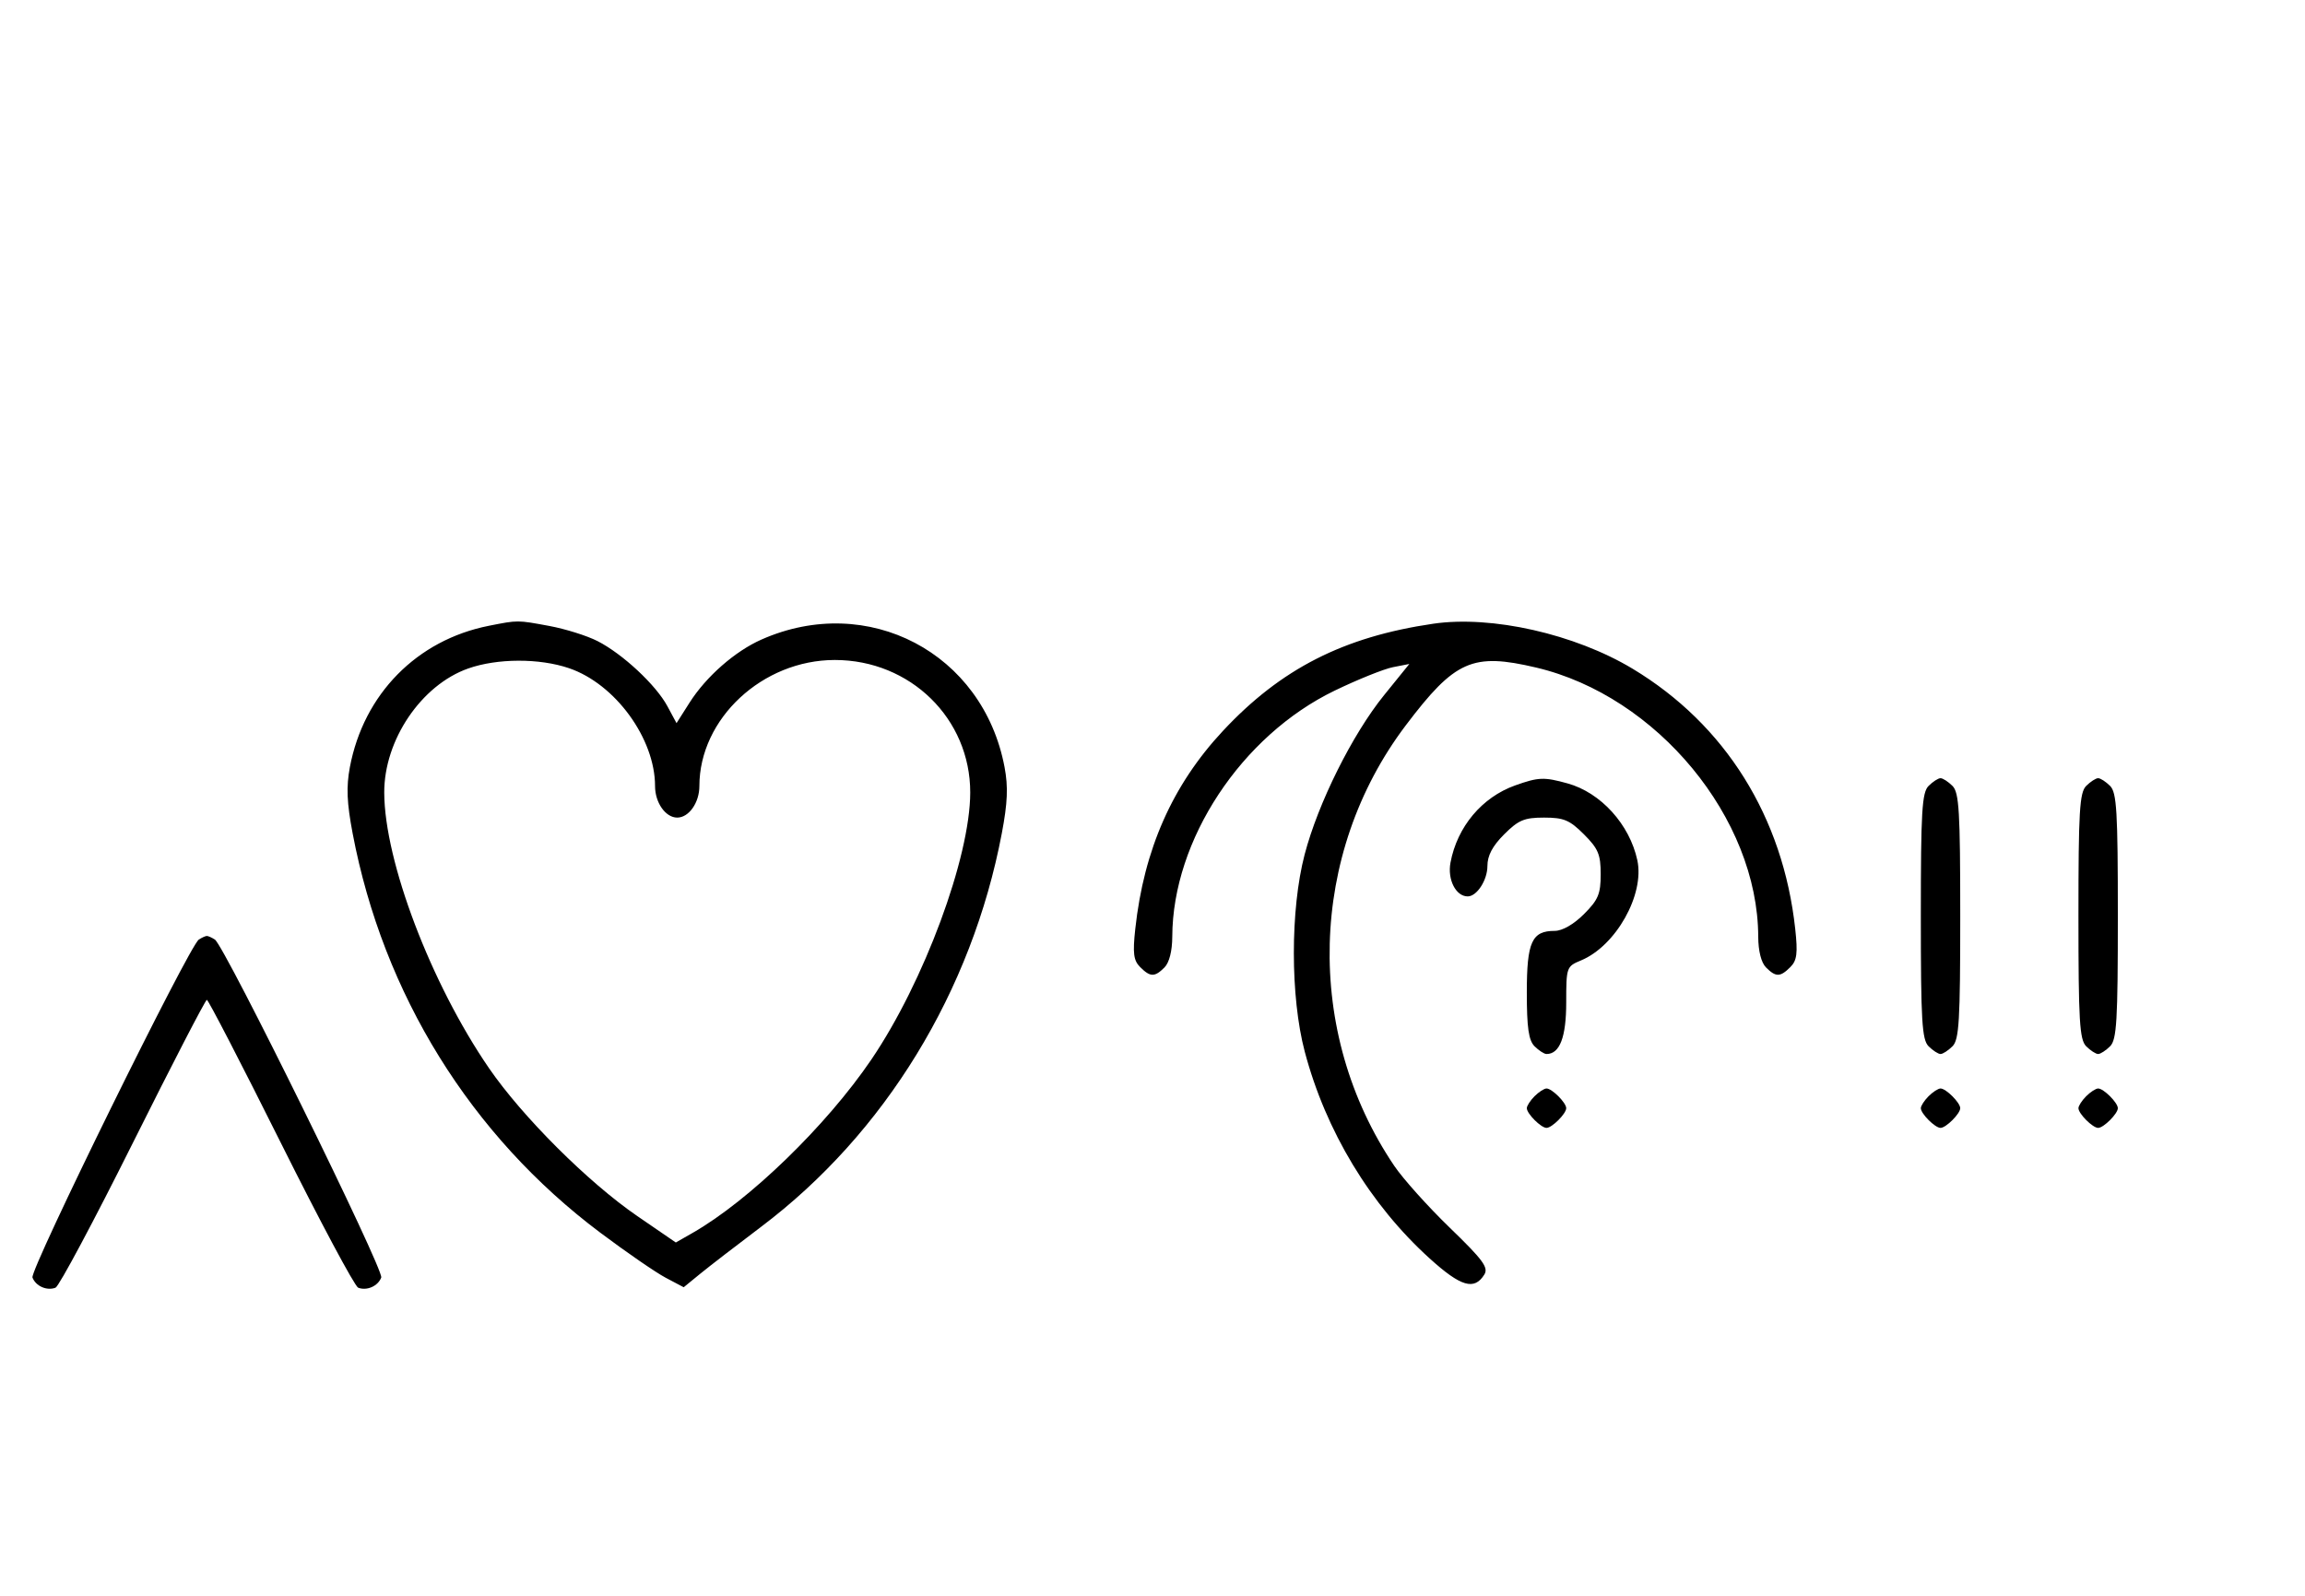 <svg xmlns="http://www.w3.org/2000/svg" width="468" height="324" viewBox="0 0 468 324" version="1.1">
	<path d="M 99.270 127.054 C 84.642 129.941, 73.828 140.938, 71.037 155.763 C 70.285 159.758, 70.420 162.992, 71.595 169.189 C 77.794 201.865, 95.596 230.571, 121.884 250.281 C 127.179 254.252, 133.155 258.368, 135.165 259.428 L 138.817 261.356 142.159 258.626 C 143.996 257.123, 149.561 252.833, 154.524 249.091 C 179.663 230.135, 197.318 201.277, 203.405 169.189 C 204.580 162.992, 204.715 159.758, 203.963 155.763 C 199.596 132.560, 176.226 120.286, 154.616 129.845 C 149.222 132.232, 143.372 137.363, 140.005 142.662 L 137.360 146.824 135.503 143.377 C 133.181 139.064, 126.418 132.764, 121.318 130.162 C 119.183 129.073, 114.781 127.691, 111.535 127.091 C 104.994 125.882, 105.205 125.883, 99.270 127.054 M 291 126.637 C 272.805 129.294, 260.051 135.795, 248.287 148.411 C 238.039 159.400, 232.260 172.458, 230.503 188.598 C 229.964 193.549, 230.150 195.007, 231.491 196.348 C 233.547 198.404, 234.439 198.418, 236.429 196.429 C 237.404 195.453, 238.006 193.082, 238.015 190.179 C 238.077 170.532, 252.053 149.361, 271 140.214 C 275.675 137.957, 280.995 135.817, 282.823 135.459 L 286.146 134.809 281.010 141.155 C 274.574 149.105, 267.619 163.058, 264.887 173.500 C 261.963 184.674, 261.972 202.390, 264.907 213.500 C 269.166 229.623, 278.203 244.586, 290.284 255.519 C 296.610 261.243, 299.327 262.046, 301.367 258.791 C 302.262 257.362, 301.119 255.807, 294.383 249.291 C 289.953 245.006, 284.877 239.353, 283.102 236.730 C 264.755 209.602, 265.698 173.343, 285.429 147.265 C 295.421 134.059, 298.965 132.489, 311.897 135.537 C 336.441 141.323, 356.909 166.127, 356.985 190.179 C 356.994 193.082, 357.596 195.453, 358.571 196.429 C 360.561 198.418, 361.453 198.404, 363.509 196.348 C 364.850 195.007, 365.036 193.549, 364.497 188.598 C 362.021 165.862, 350.306 147.112, 331.500 135.789 C 319.767 128.724, 302.866 124.905, 291 126.637 M 95.054 135.728 C 85.529 139.091, 77.980 150.255, 78.015 160.928 C 78.060 174.876, 87.486 199.677, 99.271 216.856 C 106.016 226.689, 119.409 240.051, 129.369 246.885 L 137.217 252.269 140.631 250.318 C 152.119 243.753, 167.805 228.540, 176.906 215.138 C 187.595 199.398, 196.973 174.089, 196.993 160.928 C 197.016 145.920, 184.846 134, 169.500 134 C 154.803 134, 142 145.922, 142 159.607 C 142 162.970, 139.867 166, 137.500 166 C 135.133 166, 133 162.970, 133 159.607 C 133 149.949, 124.912 138.862, 115.537 135.667 C 109.516 133.616, 100.964 133.641, 95.054 135.728 M 307.637 159.465 C 300.890 161.870, 295.867 167.861, 294.503 175.131 C 293.855 178.586, 295.593 182, 298 182 C 299.861 182, 302 178.700, 302 175.829 C 302 173.718, 303.030 171.770, 305.400 169.400 C 308.302 166.498, 309.488 166, 313.500 166 C 317.512 166, 318.698 166.498, 321.600 169.400 C 324.502 172.302, 325 173.488, 325 177.500 C 325 181.512, 324.502 182.698, 321.600 185.600 C 319.526 187.674, 317.214 189, 315.671 189 C 311.012 189, 310 191.231, 310 201.500 C 310 208.673, 310.367 211.224, 311.571 212.429 C 312.436 213.293, 313.529 214, 314 214 C 316.689 214, 318 210.575, 318 203.550 C 318 196.379, 318.056 196.219, 320.989 195.004 C 328.077 192.069, 333.944 181.649, 332.441 174.666 C 330.872 167.379, 325.022 160.933, 318.277 159.060 C 313.498 157.733, 312.376 157.776, 307.637 159.465 M 391.571 159.571 C 390.227 160.916, 390 164.736, 390 186 C 390 207.264, 390.227 211.084, 391.571 212.429 C 392.436 213.293, 393.529 214, 394 214 C 394.471 214, 395.564 213.293, 396.429 212.429 C 397.773 211.084, 398 207.264, 398 186 C 398 164.736, 397.773 160.916, 396.429 159.571 C 395.564 158.707, 394.471 158, 394 158 C 393.529 158, 392.436 158.707, 391.571 159.571 M 423.571 159.571 C 422.227 160.916, 422 164.736, 422 186 C 422 207.264, 422.227 211.084, 423.571 212.429 C 424.436 213.293, 425.529 214, 426 214 C 426.471 214, 427.564 213.293, 428.429 212.429 C 429.773 211.084, 430 207.264, 430 186 C 430 164.736, 429.773 160.916, 428.429 159.571 C 427.564 158.707, 426.471 158, 426 158 C 425.529 158, 424.436 158.707, 423.571 159.571 M 40.370 190.765 C 38.401 192.045, 6.007 257.855, 6.594 259.384 C 7.265 261.133, 9.512 262.124, 11.274 261.448 C 11.975 261.180, 19.056 247.919, 27.010 231.980 C 34.964 216.041, 41.710 203, 42 203 C 42.290 203, 49.036 216.041, 56.990 231.980 C 64.944 247.919, 72.025 261.180, 72.726 261.448 C 74.488 262.124, 76.735 261.133, 77.406 259.384 C 77.993 257.855, 45.599 192.045, 43.630 190.765 C 43.009 190.361, 42.275 190.031, 42 190.031 C 41.725 190.031, 40.991 190.361, 40.370 190.765 M 311.571 222.571 C 310.707 223.436, 310 224.529, 310 225 C 310 226.111, 312.889 229, 314 229 C 315.111 229, 318 226.111, 318 225 C 318 223.889, 315.111 221, 314 221 C 313.529 221, 312.436 221.707, 311.571 222.571 M 391.571 222.571 C 390.707 223.436, 390 224.529, 390 225 C 390 226.111, 392.889 229, 394 229 C 395.111 229, 398 226.111, 398 225 C 398 223.889, 395.111 221, 394 221 C 393.529 221, 392.436 221.707, 391.571 222.571 M 423.571 222.571 C 422.707 223.436, 422 224.529, 422 225 C 422 226.111, 424.889 229, 426 229 C 427.111 229, 430 226.111, 430 225 C 430 223.889, 427.111 221, 426 221 C 425.529 221, 424.436 221.707, 423.571 222.571 " stroke="none" fill="black" fill-rule="evenodd"/>
</svg>